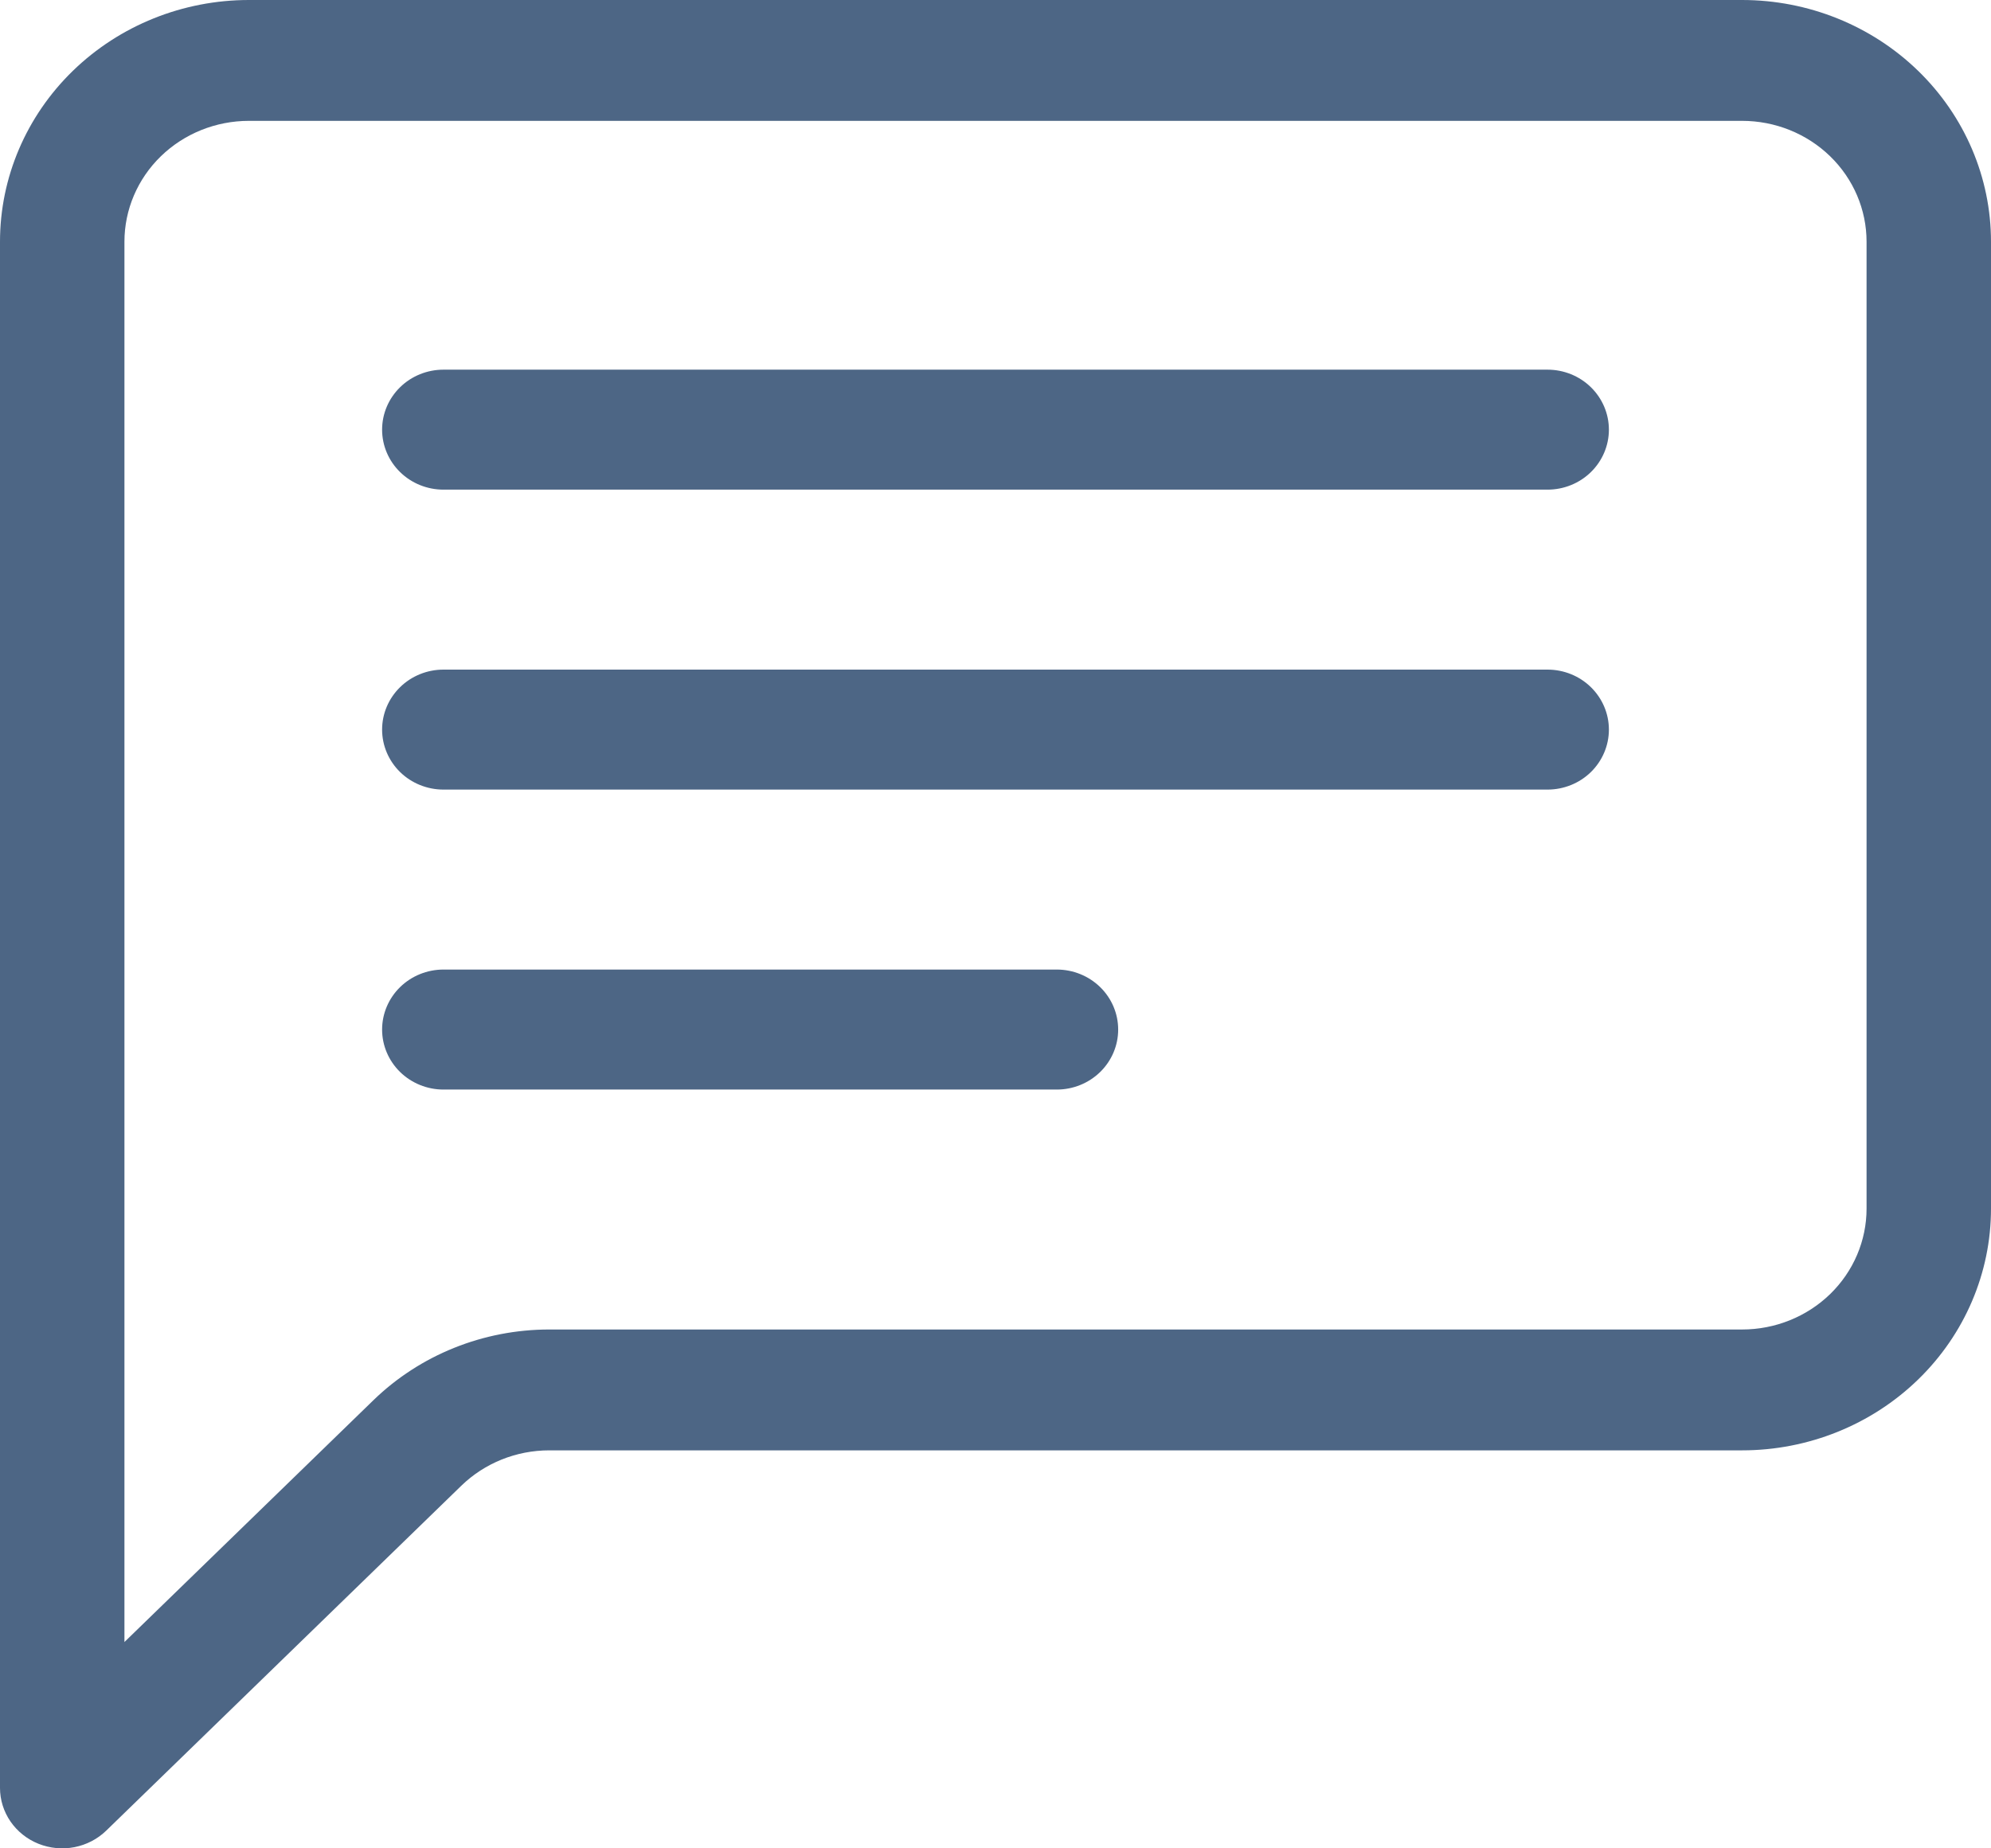 <svg width="70" height="65" viewBox="0 0 70 65" fill="none" xmlns="http://www.w3.org/2000/svg">
<path d="M61.25 4.25C62.41 4.25 63.523 4.698 64.344 5.495C65.164 6.292 65.625 7.373 65.625 8.501V42.503C65.625 43.631 65.164 44.712 64.344 45.509C63.523 46.306 62.41 46.754 61.25 46.754H19.311C16.991 46.754 14.766 47.65 13.125 49.244L4.375 57.745V8.501C4.375 7.373 4.836 6.292 5.656 5.495C6.477 4.698 7.59 4.25 8.75 4.25H61.25ZM8.75 0C6.429 0 4.204 0.896 2.563 2.49C0.922 4.084 0 6.246 0 8.501L0 62.875C9.19401e-05 63.296 0.129 63.707 0.369 64.056C0.61 64.406 0.952 64.678 1.352 64.839C1.752 64.999 2.192 65.041 2.616 64.959C3.041 64.876 3.431 64.673 3.736 64.376L16.218 52.249C17.038 51.452 18.151 51.004 19.311 51.004H61.25C63.571 51.004 65.796 50.108 67.437 48.514C69.078 46.92 70 44.758 70 42.503V8.501C70 6.246 69.078 4.084 67.437 2.49C65.796 0.896 63.571 0 61.25 0L8.75 0Z" fill="#4D6685"/>
<path d="M13.434 15.11C13.434 14.55 13.662 14.014 14.066 13.618C14.47 13.222 15.019 13 15.591 13H54.409C54.981 13 55.53 13.222 55.934 13.618C56.338 14.014 56.566 14.55 56.566 15.11C56.566 15.669 56.338 16.206 55.934 16.601C55.53 16.997 54.981 17.219 54.409 17.219H15.591C15.019 17.219 14.47 16.997 14.066 16.601C13.662 16.206 13.434 15.669 13.434 15.11ZM13.434 25.658C13.434 25.098 13.662 24.562 14.066 24.166C14.47 23.77 15.019 23.548 15.591 23.548H54.409C54.981 23.548 55.53 23.77 55.934 24.166C56.338 24.562 56.566 25.098 56.566 25.658C56.566 26.217 56.338 26.754 55.934 27.15C55.53 27.545 54.981 27.767 54.409 27.767H15.591C15.019 27.767 14.47 27.545 14.066 27.15C13.662 26.754 13.434 26.217 13.434 25.658ZM13.434 36.206C13.434 35.647 13.662 35.11 14.066 34.714C14.47 34.319 15.019 34.096 15.591 34.096H37.157C37.728 34.096 38.277 34.319 38.681 34.714C39.086 35.11 39.313 35.647 39.313 36.206C39.313 36.766 39.086 37.302 38.681 37.698C38.277 38.093 37.728 38.316 37.157 38.316H15.591C15.019 38.316 14.47 38.093 14.066 37.698C13.662 37.302 13.434 36.766 13.434 36.206Z" fill="#4D6685"/>
</svg>
